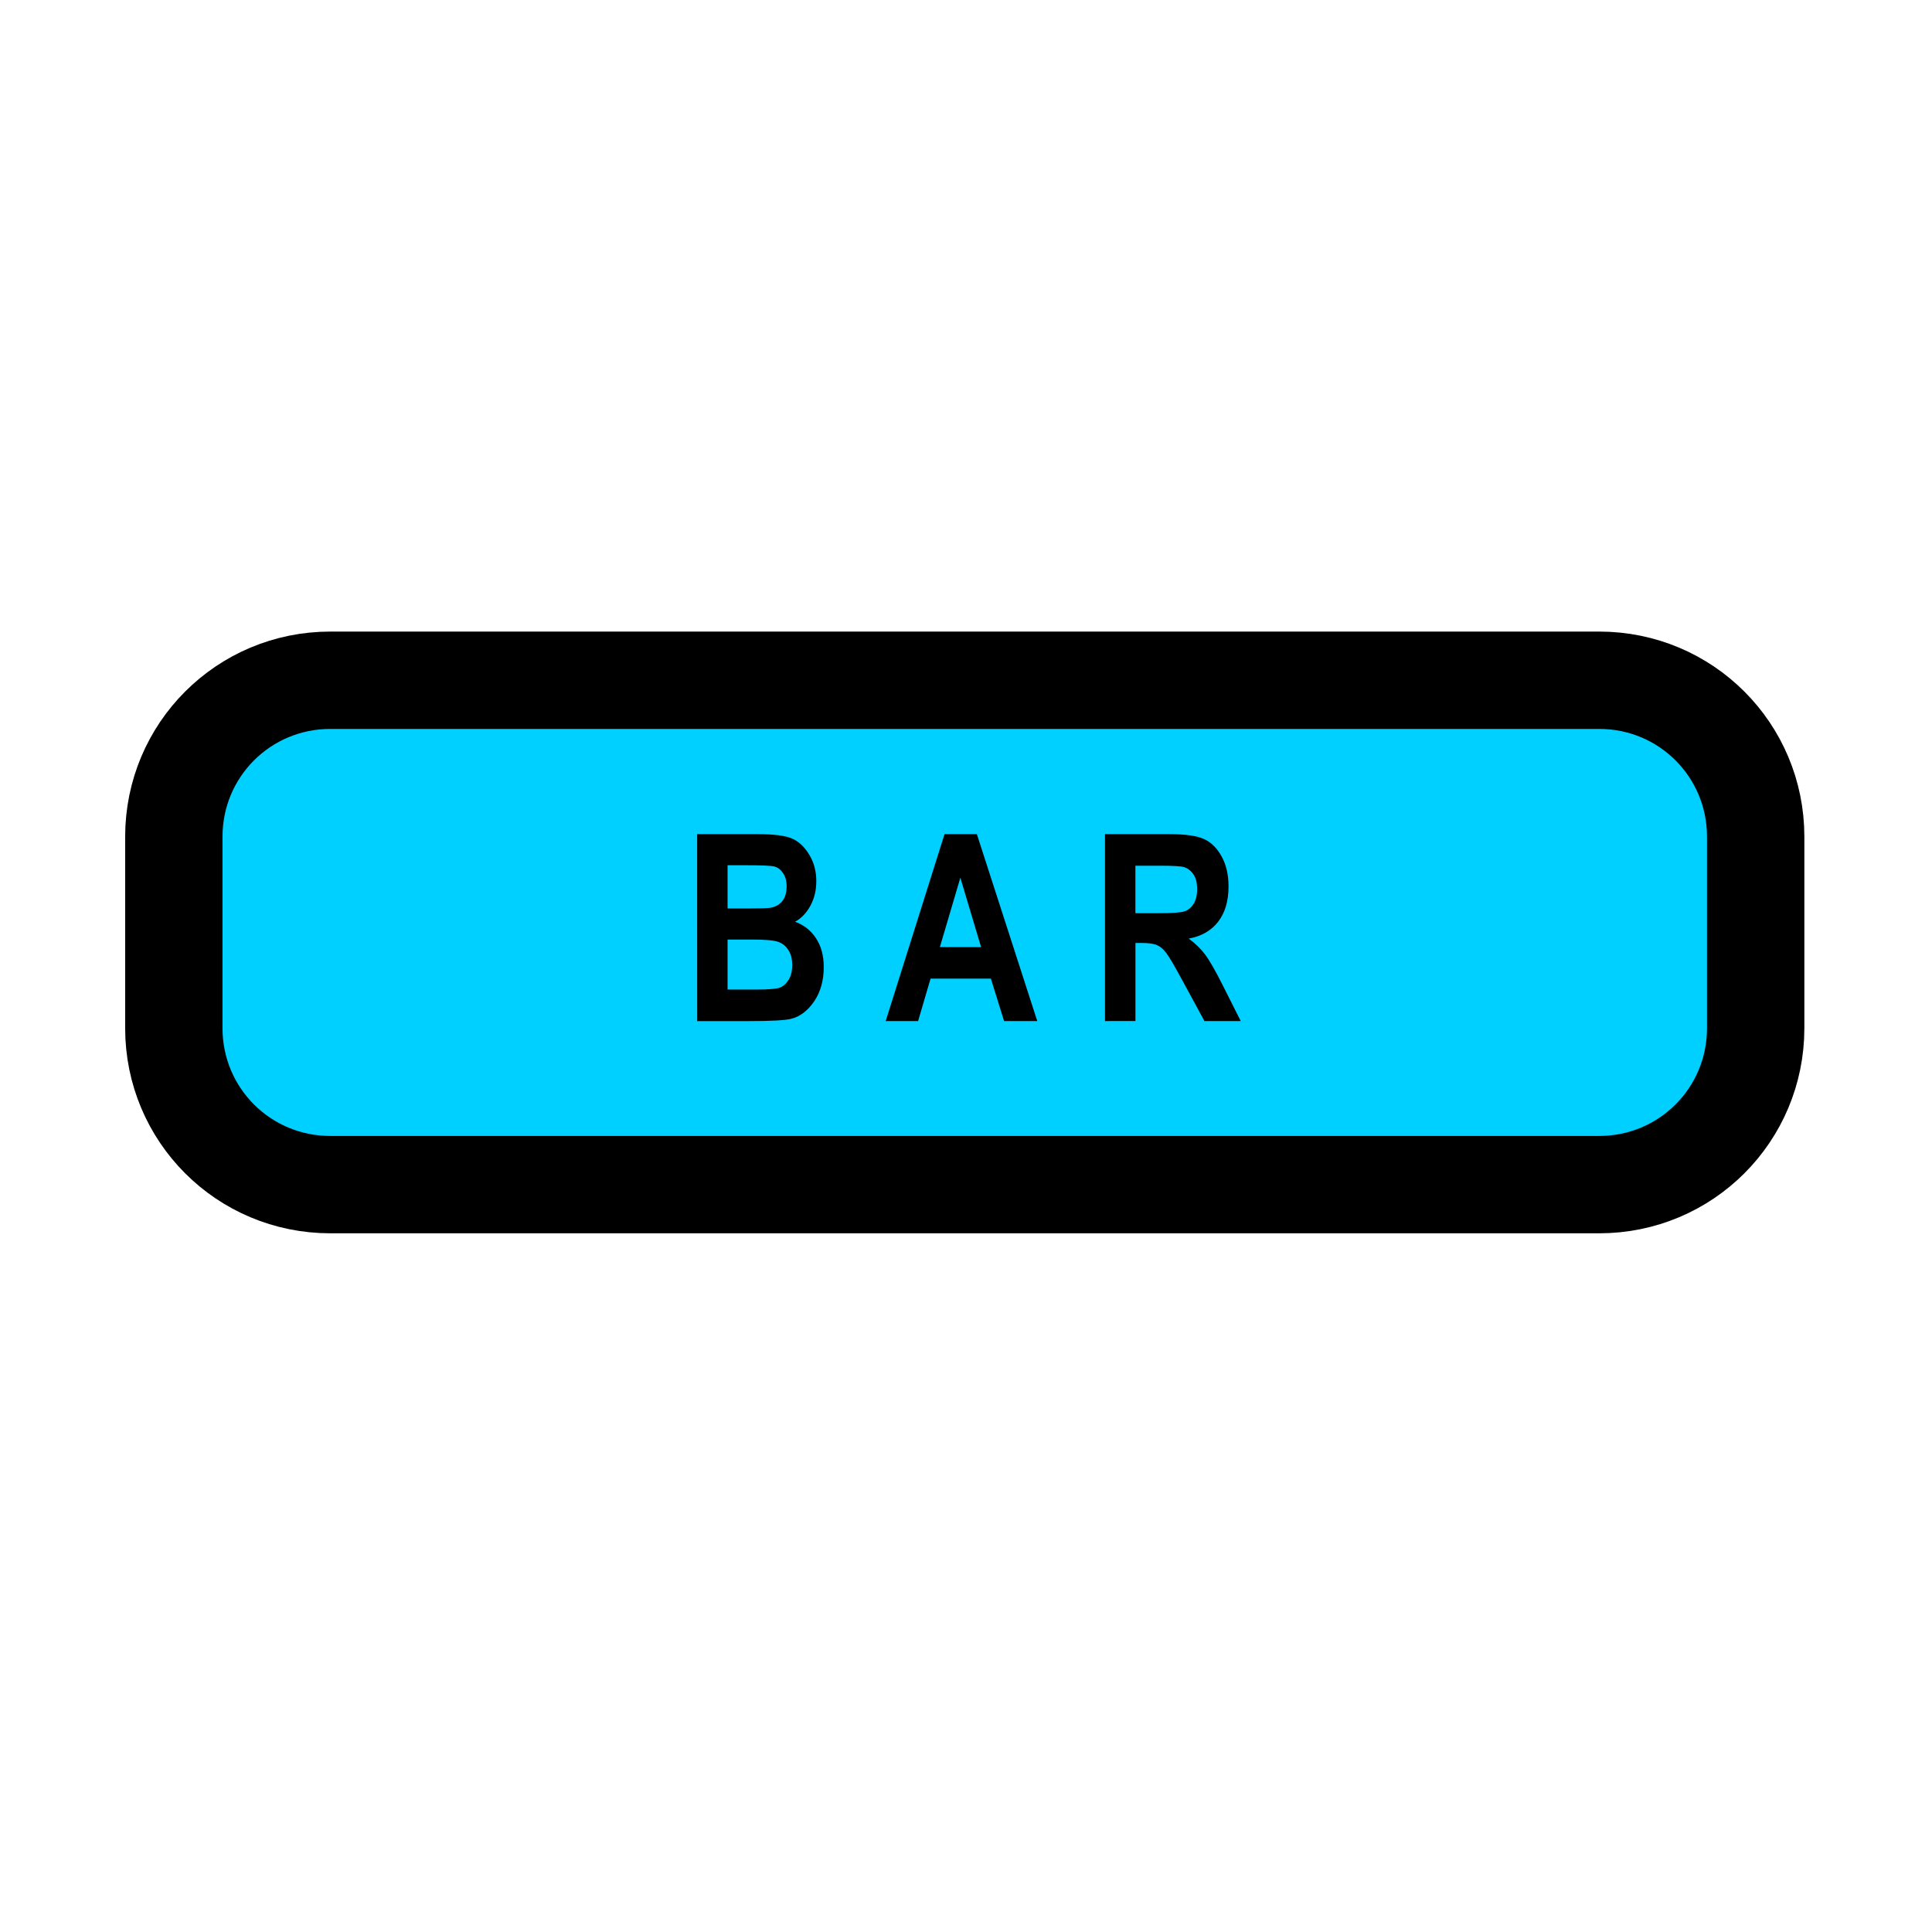 <?xml version="1.0" encoding="UTF-8" standalone="no"?>
<!-- Created with Inkscape (http://www.inkscape.org/) -->

<svg
   width="150"
   height="150"
   viewBox="0 0 39.688 39.688"
   version="1.1"
   id="svg5"
   inkscape:version="1.2.1 (9c6d41e4, 2022-07-14)"
   sodipodi:docname="08.svg"
   xmlns:inkscape="http://www.inkscape.org/namespaces/inkscape"
   xmlns:sodipodi="http://sodipodi.sourceforge.net/DTD/sodipodi-0.dtd"
   xmlns="http://www.w3.org/2000/svg"
   xmlns:svg="http://www.w3.org/2000/svg">
  <sodipodi:namedview
     id="namedview7"
     pagecolor="#ffffff"
     bordercolor="#666666"
     borderopacity="1.0"
     inkscape:pageshadow="2"
     inkscape:pageopacity="0.0"
     inkscape:pagecheckerboard="0"
     inkscape:document-units="mm"
     showgrid="false"
     width="50mm"
     units="px"
     inkscape:zoom="3.9444318"
     inkscape:cx="73.521363"
     inkscape:cy="60.718505"
     inkscape:window-width="1374"
     inkscape:window-height="903"
     inkscape:window-x="275"
     inkscape:window-y="70"
     inkscape:window-maximized="0"
     inkscape:current-layer="layer1"
     inkscape:snap-global="false"
     inkscape:showpageshadow="2"
     inkscape:deskcolor="#d1d1d1"
     showguides="true">
    <sodipodi:guide
       position="27.502,1.99"
       orientation="0,-1"
       id="guide17163"
       inkscape:locked="false" />
    <sodipodi:guide
       position="18.849,37.876"
       orientation="0,-1"
       id="guide17165"
       inkscape:locked="false" />
  </sodipodi:namedview>
  <defs
     id="defs2">
    <inkscape:perspective
       sodipodi:type="inkscape:persp3d"
       inkscape:vp_x="0 : 19.84375 : 1"
       inkscape:vp_y="0 : 1000 : 0"
       inkscape:vp_z="39.6875 : 19.84375 : 1"
       inkscape:persp3d-origin="19.84375 : 13.229167 : 1"
       id="perspective14328" />
  </defs>
  <g
     inkscape:label="Layer 1"
     inkscape:groupmode="layer"
     id="layer1">
    <path
       id="path20931"
       style="opacity:1;fill:#00d0ff;fill-opacity:1;stroke:#000000;stroke-width:2;stroke-linecap:butt;stroke-linejoin:round;stroke-dasharray:none;paint-order:stroke fill markers"
       d="m 6.785,13.974 c -1.78,0 -3.214,1.433 -3.214,3.214 v 1.206 0.649 2.078 c 0,1.78 1.433,3.214 3.214,3.214 H 32.852 c 1.78,0 3.214,-1.433 3.214,-3.214 v -2.078 -0.649 -1.206 c 0,-1.78 -1.433,-3.214 -3.214,-3.214 z" />
    <path
       d="m 14.321,17.135 h 1.242 q 0.509,0 0.715,0.094 0.207,0.094 0.349,0.333 0.142,0.238 0.142,0.54 0,0.278 -0.121,0.503 -0.121,0.223 -0.315,0.33 0.276,0.1 0.431,0.341 0.158,0.241 0.158,0.587 0,0.419 -0.199,0.71 -0.199,0.288 -0.47,0.356 -0.189,0.047 -0.875,0.047 h -1.056 z m 0.625,0.639 v 0.888 h 0.413 q 0.372,0 0.46,-0.013 0.16,-0.026 0.25,-0.136 0.09,-0.113 0.09,-0.304 0,-0.17 -0.075,-0.275 -0.072,-0.107 -0.178,-0.134 -0.103,-0.026 -0.599,-0.026 z m 0,1.527 v 1.027 h 0.581 q 0.382,0 0.491,-0.039 0.108,-0.042 0.181,-0.16 0.075,-0.12 0.075,-0.304 0,-0.189 -0.08,-0.309 -0.077,-0.123 -0.209,-0.168 -0.129,-0.047 -0.532,-0.047 z"
       id="path4964"
       style="font-weight:bold;font-size:5.326px;line-height:1.03;font-family:'Arial Narrow';-inkscape-font-specification:'Arial Narrow Bold';text-align:center;text-anchor:middle;fill:#000000;stroke:none;stroke-width:1.51;stroke-linejoin:round;paint-order:stroke fill markers" />
    <path
       d="m 21.308,20.975 h -0.682 L 20.355,20.103 h -1.239 l -0.256,0.872 h -0.666 l 1.209,-3.84 h 0.664 z m -1.154,-1.519 -0.426,-1.425 -0.421,1.425 z"
       id="path4966"
       style="font-weight:bold;font-size:5.326px;line-height:1.03;font-family:'Arial Narrow';-inkscape-font-specification:'Arial Narrow Bold';text-align:center;text-anchor:middle;fill:#000000;stroke:none;stroke-width:1.51;stroke-linejoin:round;paint-order:stroke fill markers" />
    <path
       d="m 22.699,20.975 v -3.84 h 1.32 q 0.506,0 0.723,0.105 0.217,0.102 0.356,0.359 0.139,0.254 0.139,0.61 0,0.451 -0.214,0.726 -0.212,0.275 -0.604,0.346 0.201,0.147 0.333,0.322 0.132,0.173 0.359,0.623 l 0.377,0.749 h -0.746 l -0.454,-0.836 q -0.245,-0.453 -0.333,-0.566 -0.088,-0.115 -0.186,-0.157 -0.098,-0.045 -0.315,-0.045 h -0.129 v 1.603 z m 0.625,-2.216 h 0.465 q 0.426,0 0.542,-0.037 0.116,-0.039 0.189,-0.155 0.072,-0.115 0.072,-0.306 0,-0.183 -0.072,-0.293 -0.072,-0.113 -0.196,-0.155 -0.088,-0.029 -0.509,-0.029 h -0.491 z"
       id="path4968"
       style="font-weight:bold;font-size:5.326px;line-height:1.03;font-family:'Arial Narrow';-inkscape-font-specification:'Arial Narrow Bold';text-align:center;text-anchor:middle;fill:#000000;stroke:none;stroke-width:1.51;stroke-linejoin:round;paint-order:stroke fill markers" />
  </g>
</svg>

